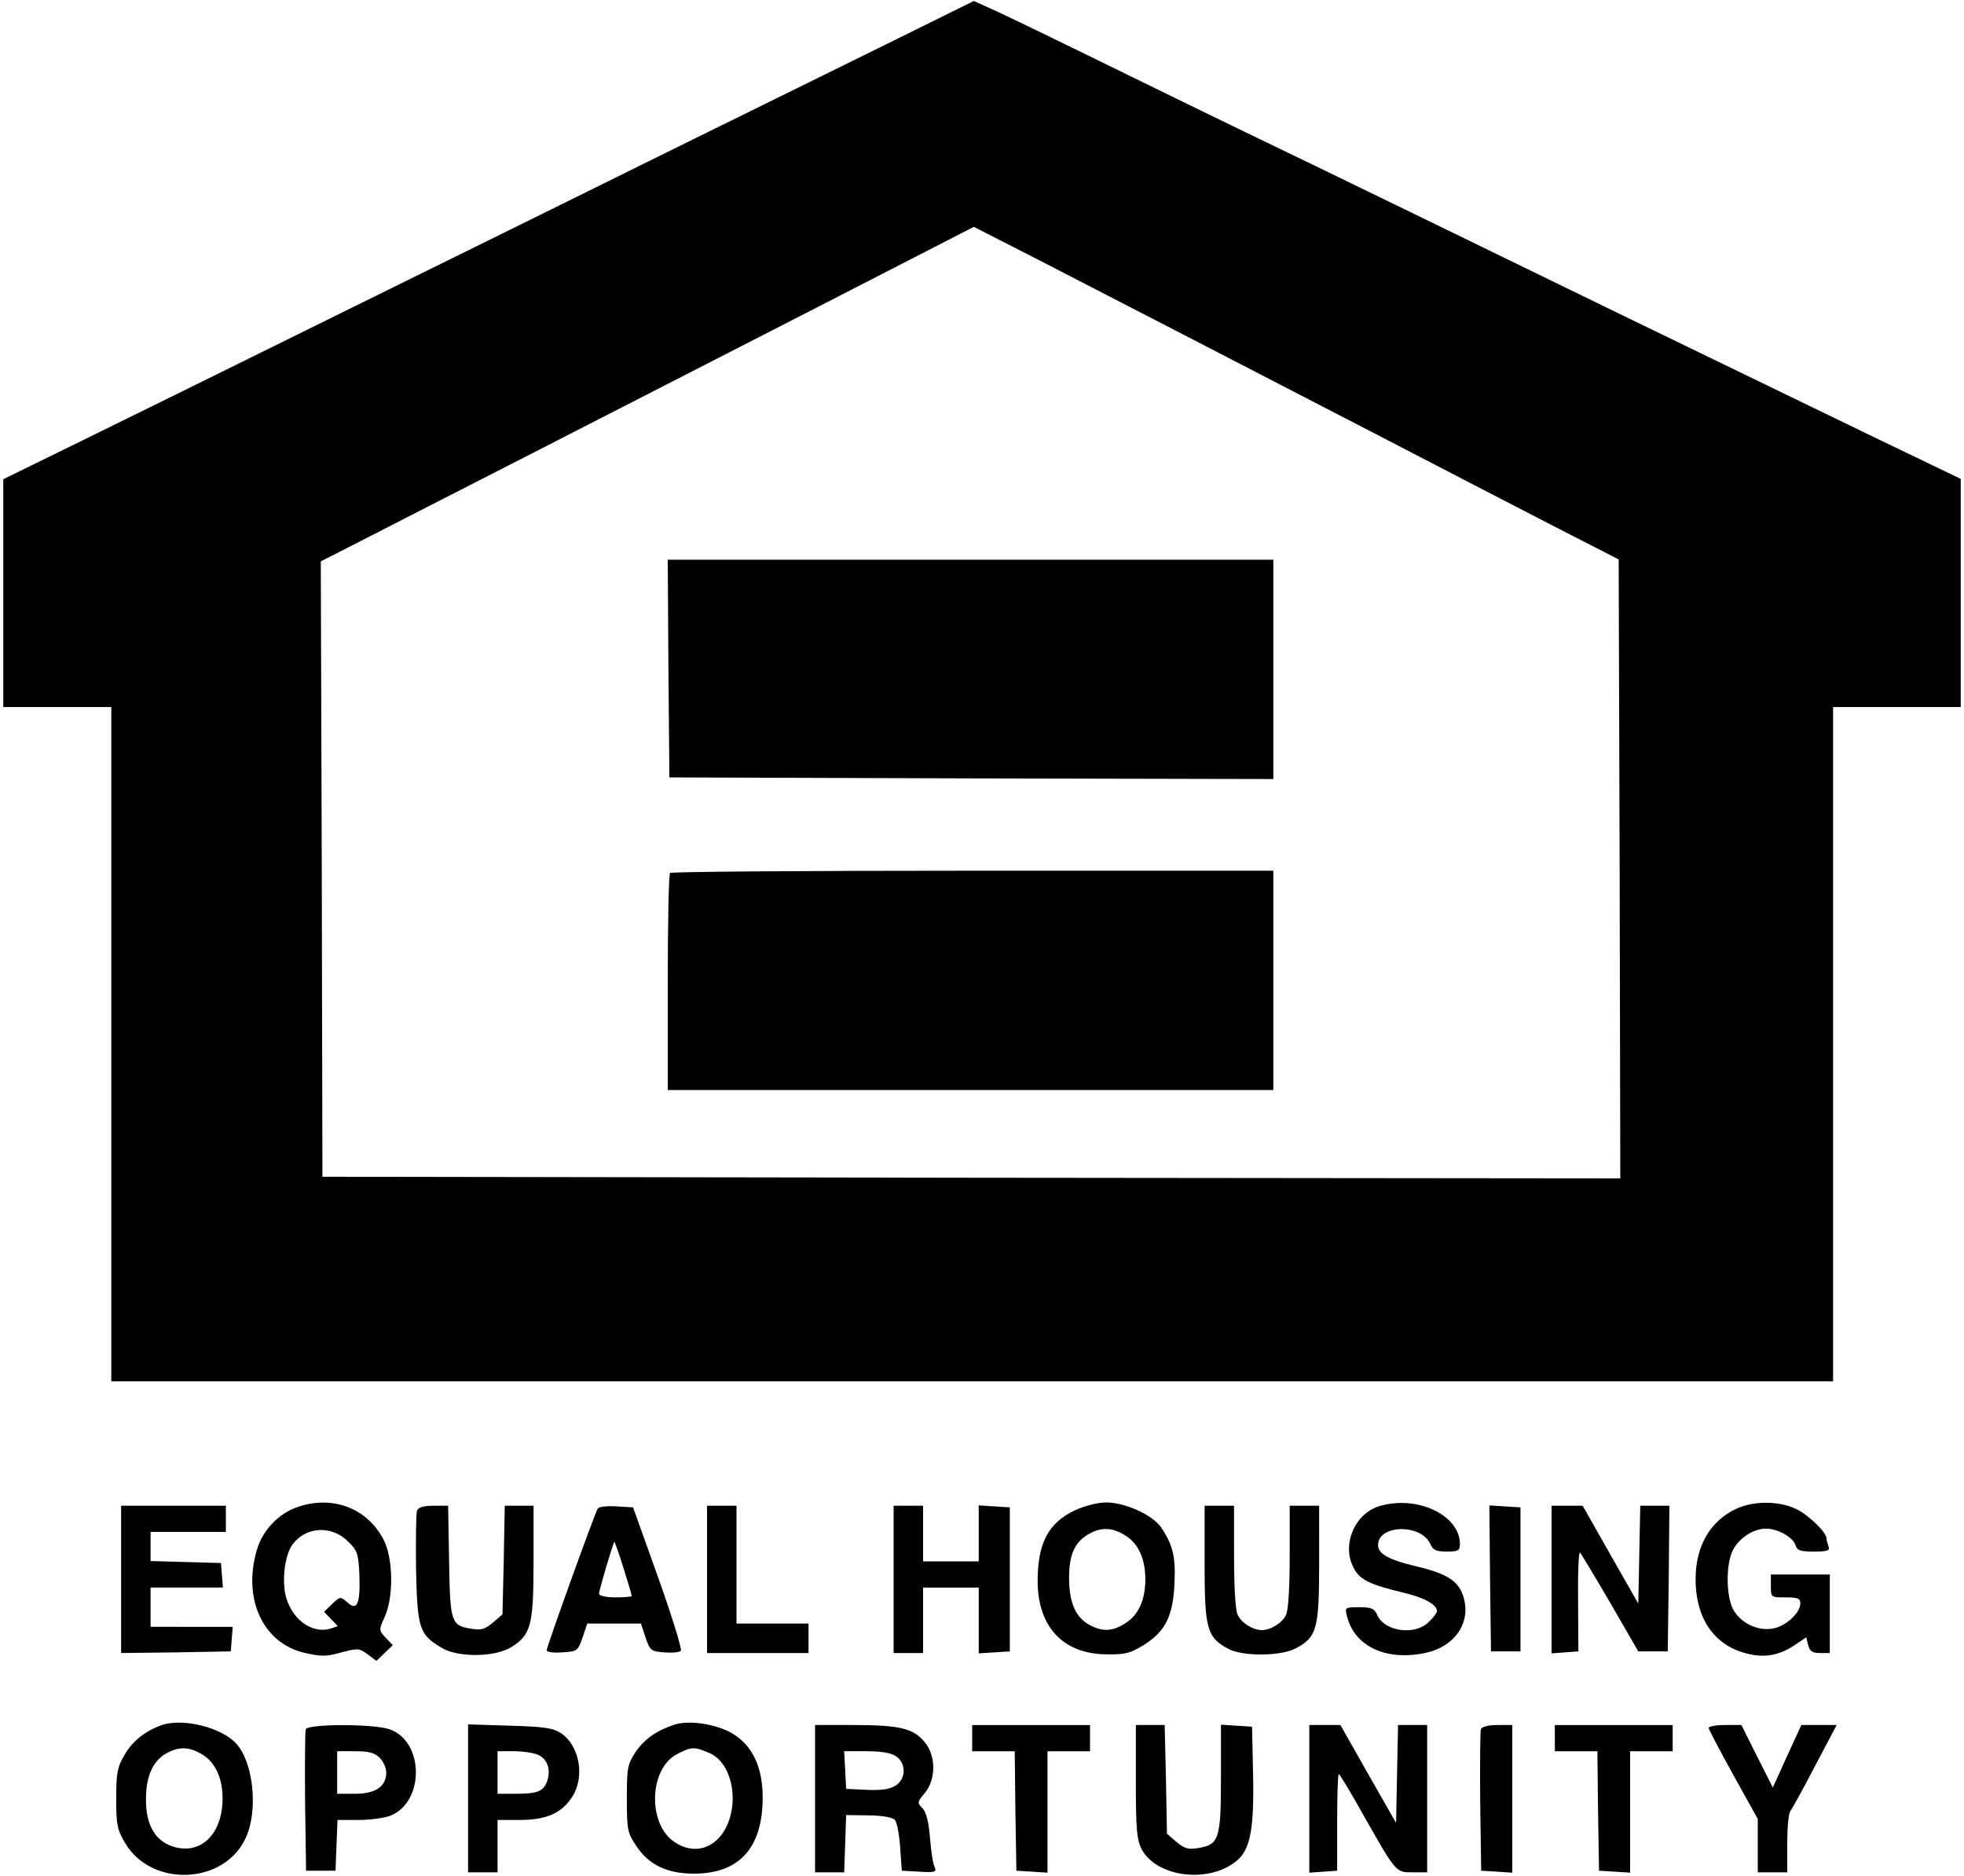 <svg version="1.0" xmlns="http://www.w3.org/2000/svg" width="800" height="764" viewBox="0 0 600 573"><path d="M271 13.4c-14.6 7.2-43.9 21.6-65 32-21.2 10.5-65 32.1-97.5 48.1-32.4 16-69.9 34.5-83.2 41L1 146.4V216h33v206h526V216h39V146.3l-13.7-6.6c-7.6-3.6-48.2-23.3-90.3-43.7-42.1-20.5-83.2-40.5-91.5-44.5-36.1-17.4-47.5-23-72-35-14.3-7-27.8-13.5-30-14.4l-4-1.8L271 13.4zm93 90.1c15.7 8.1 42.2 21.8 59 30.5 16.8 8.7 39.7 20.6 51 26.4l20.5 10.5.3 94.6.2 94.5-198.2-.2-198.3-.3-.2-94-.3-94 10.8-5.5c5.9-3 29.4-15.1 52.2-26.7 22.8-11.7 62.9-32.2 89-45.6l47.5-24.4 19 9.7c10.5 5.4 31.8 16.4 47.5 24.5z"/><path d="m204.2 204.2.3 33.3 92.3.3 92.2.2v-67H204l.2 33.2zM204.7 266.7c-.4.3-.7 15.4-.7 33.5V333h185v-67h-91.8c-50.5 0-92.2.3-92.5.7zM90.6 460.5c-5.6 2-10.4 7.1-12.1 12.9-4.5 15.1 1.9 28.8 14.8 31.6 4.8 1.1 6.6 1.1 11-.2 5-1.3 5.5-1.3 8 .6l2.7 2 2.5-2.4 2.5-2.4-2.2-2.3c-2.1-2.3-2.1-2.3-.2-6.5 2.7-6.1 2.5-17.8-.4-23.4-5-9.7-15.8-13.8-26.6-9.9zm15.8 10.5c2.8 2.7 3.1 3.7 3.4 10.2.3 8.8-.7 11.1-3.7 8.3-2.1-1.8-2.2-1.8-4.6.5l-2.5 2.4 2.1 2.2 2.1 2.2-2.1.7c-6 1.9-12.5-3.2-14-10.8-.9-5.1.1-12 2.3-14.9 4.1-5.5 12-5.9 17-.8zM328.4 461.4c-8.1 3.8-11.4 10-11.4 21.6 0 14 7.8 22.3 21 22.4 5.7.1 7.3-.3 11.5-2.9 6.5-4.1 8.9-8.8 9.3-18.8.4-8.1-.5-11.8-4.1-17.1-2.6-3.8-11-7.6-16.7-7.6-2.6 0-6.6 1-9.6 2.4zm15.7 7.9c3.8 2.5 5.8 7.1 5.8 13.2s-2 10.7-5.8 13.2c-4 2.7-7.1 2.9-11.1.8-4.4-2.3-6.4-6.9-6.4-14.5 0-7.2 1.8-11.1 6.3-13.5 3.8-2.1 7.3-1.8 11.2.8zM421.5 460.1c-7.6 2.2-11.7 11.8-8 18.8 1.8 3.7 5 5.2 15 7.6 6.5 1.5 10.5 3.7 10.5 5.7 0 .5-1.1 2-2.5 3.3-4.1 4.2-13.4 3-15.7-2-.9-2.1-1.8-2.5-5.6-2.5-4.3 0-4.4.1-3.7 2.7 2.2 9.2 11.9 13.8 23.8 11.3 9.3-1.9 14.3-9.5 11.7-17.4-1.5-4.7-5.1-6.9-14.4-9.1-8.4-2-11.6-3.8-11.6-6.5 0-6.2 13-6.6 15.9-.4.9 2 1.8 2.4 5.1 2.4 3.5 0 4-.3 4-2.3 0-8.8-13-15-24.5-11.6zM530.5 460.9c-8 3.7-12.5 11.4-12.5 21.5 0 12.7 6.3 21.1 17.2 23.1 4.7.9 8.9-.1 13.2-3l3.4-2.3.6 2.4c.5 1.9 1.3 2.4 3.6 2.4h3v-24h-18v3.5c0 3.5 0 3.5 4.5 3.5 3.7 0 4.5.3 4.5 1.9 0 2.8-4.4 6.9-8.3 7.6-4.5.9-9.7-1.5-12.1-5.6-2.4-4.1-2.4-14.7 0-18.7 2-3.6 6.3-6.2 9.9-6.2 3.6 0 8.2 2.6 9 5 .5 1.7 1.5 2 5.7 2s4.9-.3 4.4-1.6c-.3-.9-.6-1.9-.6-2.4 0-1.9-5.7-7.4-9.5-9.1-5.1-2.4-12.9-2.4-18 0zM37 482.5V505l16.8-.2 16.7-.3.3-3.8.3-3.7H46v-12h22.1l-.3-3.8-.3-3.7-10.7-.3-10.8-.3V468h23v-8H37v22.5zM127.4 461.5c-.3.8-.4 8.9-.3 17.9.4 18.3 1 20 8 24.1 4.9 2.9 16.1 2.8 21.1-.3 6-3.7 6.8-6.7 6.8-26.1V460h-8.8l-.3 16.6-.4 16.6-2.9 2.5c-2.4 2-3.6 2.4-6.5 1.9-6.3-1-6.6-1.8-6.9-20.6l-.3-17h-4.5c-3 0-4.6.5-5 1.5zM182.6 460.9c-.9 1.4-15.6 42.2-15.6 43.3 0 .5 2.1.8 4.8.6 4.6-.3 4.7-.4 6.2-4.6l1.4-4.2h16.4l1.4 4.2c1.4 4.1 1.7 4.3 5.8 4.6 2.3.2 4.6 0 5-.5.4-.4-2.7-10.5-6.9-22.3l-7.7-21.5-5.1-.3c-2.8-.2-5.4.1-5.7.7zm7.9 18.2c1.4 4.4 2.5 8.2 2.5 8.5 0 .2-2.2.4-5 .4-2.9 0-5-.5-5-1.1 0-1.1 4.4-15.9 4.7-15.9.1 0 1.4 3.6 2.8 8.1zM216 482.5V505h31v-9h-22v-36h-9v22.5zM273 482.5V505h9v-20h17v20.1l4.8-.3 4.7-.3v-44l-4.7-.3-4.8-.3V477h-17v-17h-9v22.5zM368 477.7c0 19.9.7 22.5 7.2 26 4.4 2.4 16 2.3 20.6-.1 6.5-3.4 7.2-6 7.2-25.9V460h-9v15.5c0 9.1-.4 16.4-1.1 17.8-1.1 2.5-4.7 4.7-7.4 4.7s-6.3-2.2-7.4-4.7c-.7-1.4-1.1-8.7-1.1-17.8V460h-9v17.7zM455.2 482.2l.3 22.3h9v-44l-4.8-.3-4.7-.3.2 22.3zM474 482.6v22.5l4.1-.3 4.1-.3-.1-15.5c-.1-8.5.2-15.1.6-14.7.4.5 4.6 7.4 9.3 15.5l8.5 14.7h9l.3-22.3.2-22.2h-8.9l-.3 15-.3 14.9L492 475l-8.5-15H474v22.6zM49.8 526.9c-5.2 1.7-9.4 5-11.8 9.3-2.2 3.7-2.5 5.6-2.5 13.3 0 7.9.3 9.5 2.7 13.5 8.1 13.8 30.6 12.8 37-1.8 3.7-8.3 2.2-22.8-3-28.5-4.4-4.9-16-7.8-22.4-5.8zm12 9.1c4 2.4 6.2 7.3 6.2 13.4 0 11.5-7.4 18-16.3 14.3-4.6-2-7.1-6.6-7.1-13.7-.1-6.9 1.9-11.7 5.8-14.1 4-2.4 7.3-2.4 11.4.1zM206 526.9c-5.5 1.8-9.1 4.4-11.8 8.3-2.5 3.8-2.7 4.9-2.7 14.3s.2 10.5 2.8 14.3c3.8 5.9 9.5 8.6 17.7 8.6 13.9 0 21-7.9 21-23.3 0-9.3-3.2-16-9.4-19.6-4.8-2.8-13.2-4.1-17.6-2.6zm10.6 8.6c6.6 2.7 9.3 13.7 5.5 22.2-3.2 7-10 9.2-16.1 5-8.3-5.6-7.7-22.6 1-26.9 4.3-2.2 5.1-2.2 9.6-.3zM93.4 528.3c-.2.7-.3 10.7-.2 22.2l.3 21h9l.3-7.8.3-7.7h6.5c3.5 0 8-.6 9.9-1.4 10.3-4.4 10-22.7-.5-26.3-4.9-1.7-24.9-1.7-25.6 0zM116 537c1.1 1.1 2 3.1 2 4.5 0 4.3-3.3 6.5-9.5 6.5H103v-13h5.5c4.2 0 6 .5 7.5 2zM143 549.4V572h9v-16h6.8c8 0 12.7-2 15.9-6.9 4.1-6.1 2.4-15.8-3.3-19.6-2.4-1.6-5.2-2-15.6-2.3l-12.8-.4v22.6zm21.4-13.3c2.9 1.3 4 4.7 2.7 8.2-1.2 3-2.9 3.7-9.7 3.7H152v-13h5c2.7 0 6 .5 7.4 1.1zM249 549.5V572h8.9l.3-8.8.3-8.7 6.8.1c3.9 0 7.3.6 8 1.3.7.6 1.4 4.4 1.7 8.4l.5 7.2 5.4.3c4.8.3 5.3.1 4.6-1.5-.5-1-1.1-5-1.4-9-.4-4.9-1.2-7.8-2.3-8.9-1.6-1.6-1.6-1.9.7-4.6 3.5-4.2 3.5-11.5-.1-15.7-3.4-4.1-7.7-5.1-21.6-5.1H249v22.5zm24.8-12.9c3.1 2.1 3 6.9-.2 8.9-1.7 1.1-4.2 1.5-8.8 1.3l-6.3-.3-.3-5.8-.3-5.7h6.8c4.6 0 7.6.5 9.1 1.6zM297 531v4h13l.2 18.2.3 18.3 4.8.3 4.7.3V535h13v-8h-36v4zM347 544.3c0 14.8.3 17.7 1.8 20.7 4.7 8.6 20.7 10.5 29.1 3.4 4.1-3.5 5.3-9.8 4.9-26.9l-.3-14-4.7-.3-4.8-.3v16.4c0 18.6-.6 20.3-7.1 21.3-2.9.5-4.1.1-6.5-1.9l-2.9-2.5-.3-16.6-.4-16.6H347v17.3zM400 549.6v22.5l4.3-.3 4.2-.3v-14.8c0-8.1.2-14.7.5-14.7s3.6 5.5 7.4 12.3c10.2 18 10 17.7 15.2 17.7h4.4v-45h-8.9l-.3 15-.3 14.9L418 542l-8.5-15H400v22.6zM452.4 528.3c-.2.7-.3 10.7-.2 22.2l.3 21 4.8.3 4.7.3V527h-4.5c-2.8 0-4.8.5-5.1 1.3zM475 531v4h13l.2 18.2.3 18.3 4.8.3 4.7.3V535h13v-8h-36v4zM522 527.9c0 .4 3.4 6.9 7.5 14.3l7.5 13.5V572h9v-8.8c0-4.8.4-9.2.9-9.8.4-.5 3.8-6.6 7.5-13.7l6.7-12.7h-10.8l-4.4 9.6-4.3 9.5-4.8-9.5-4.8-9.6h-5c-2.8 0-5 .4-5 .9z"/></svg>